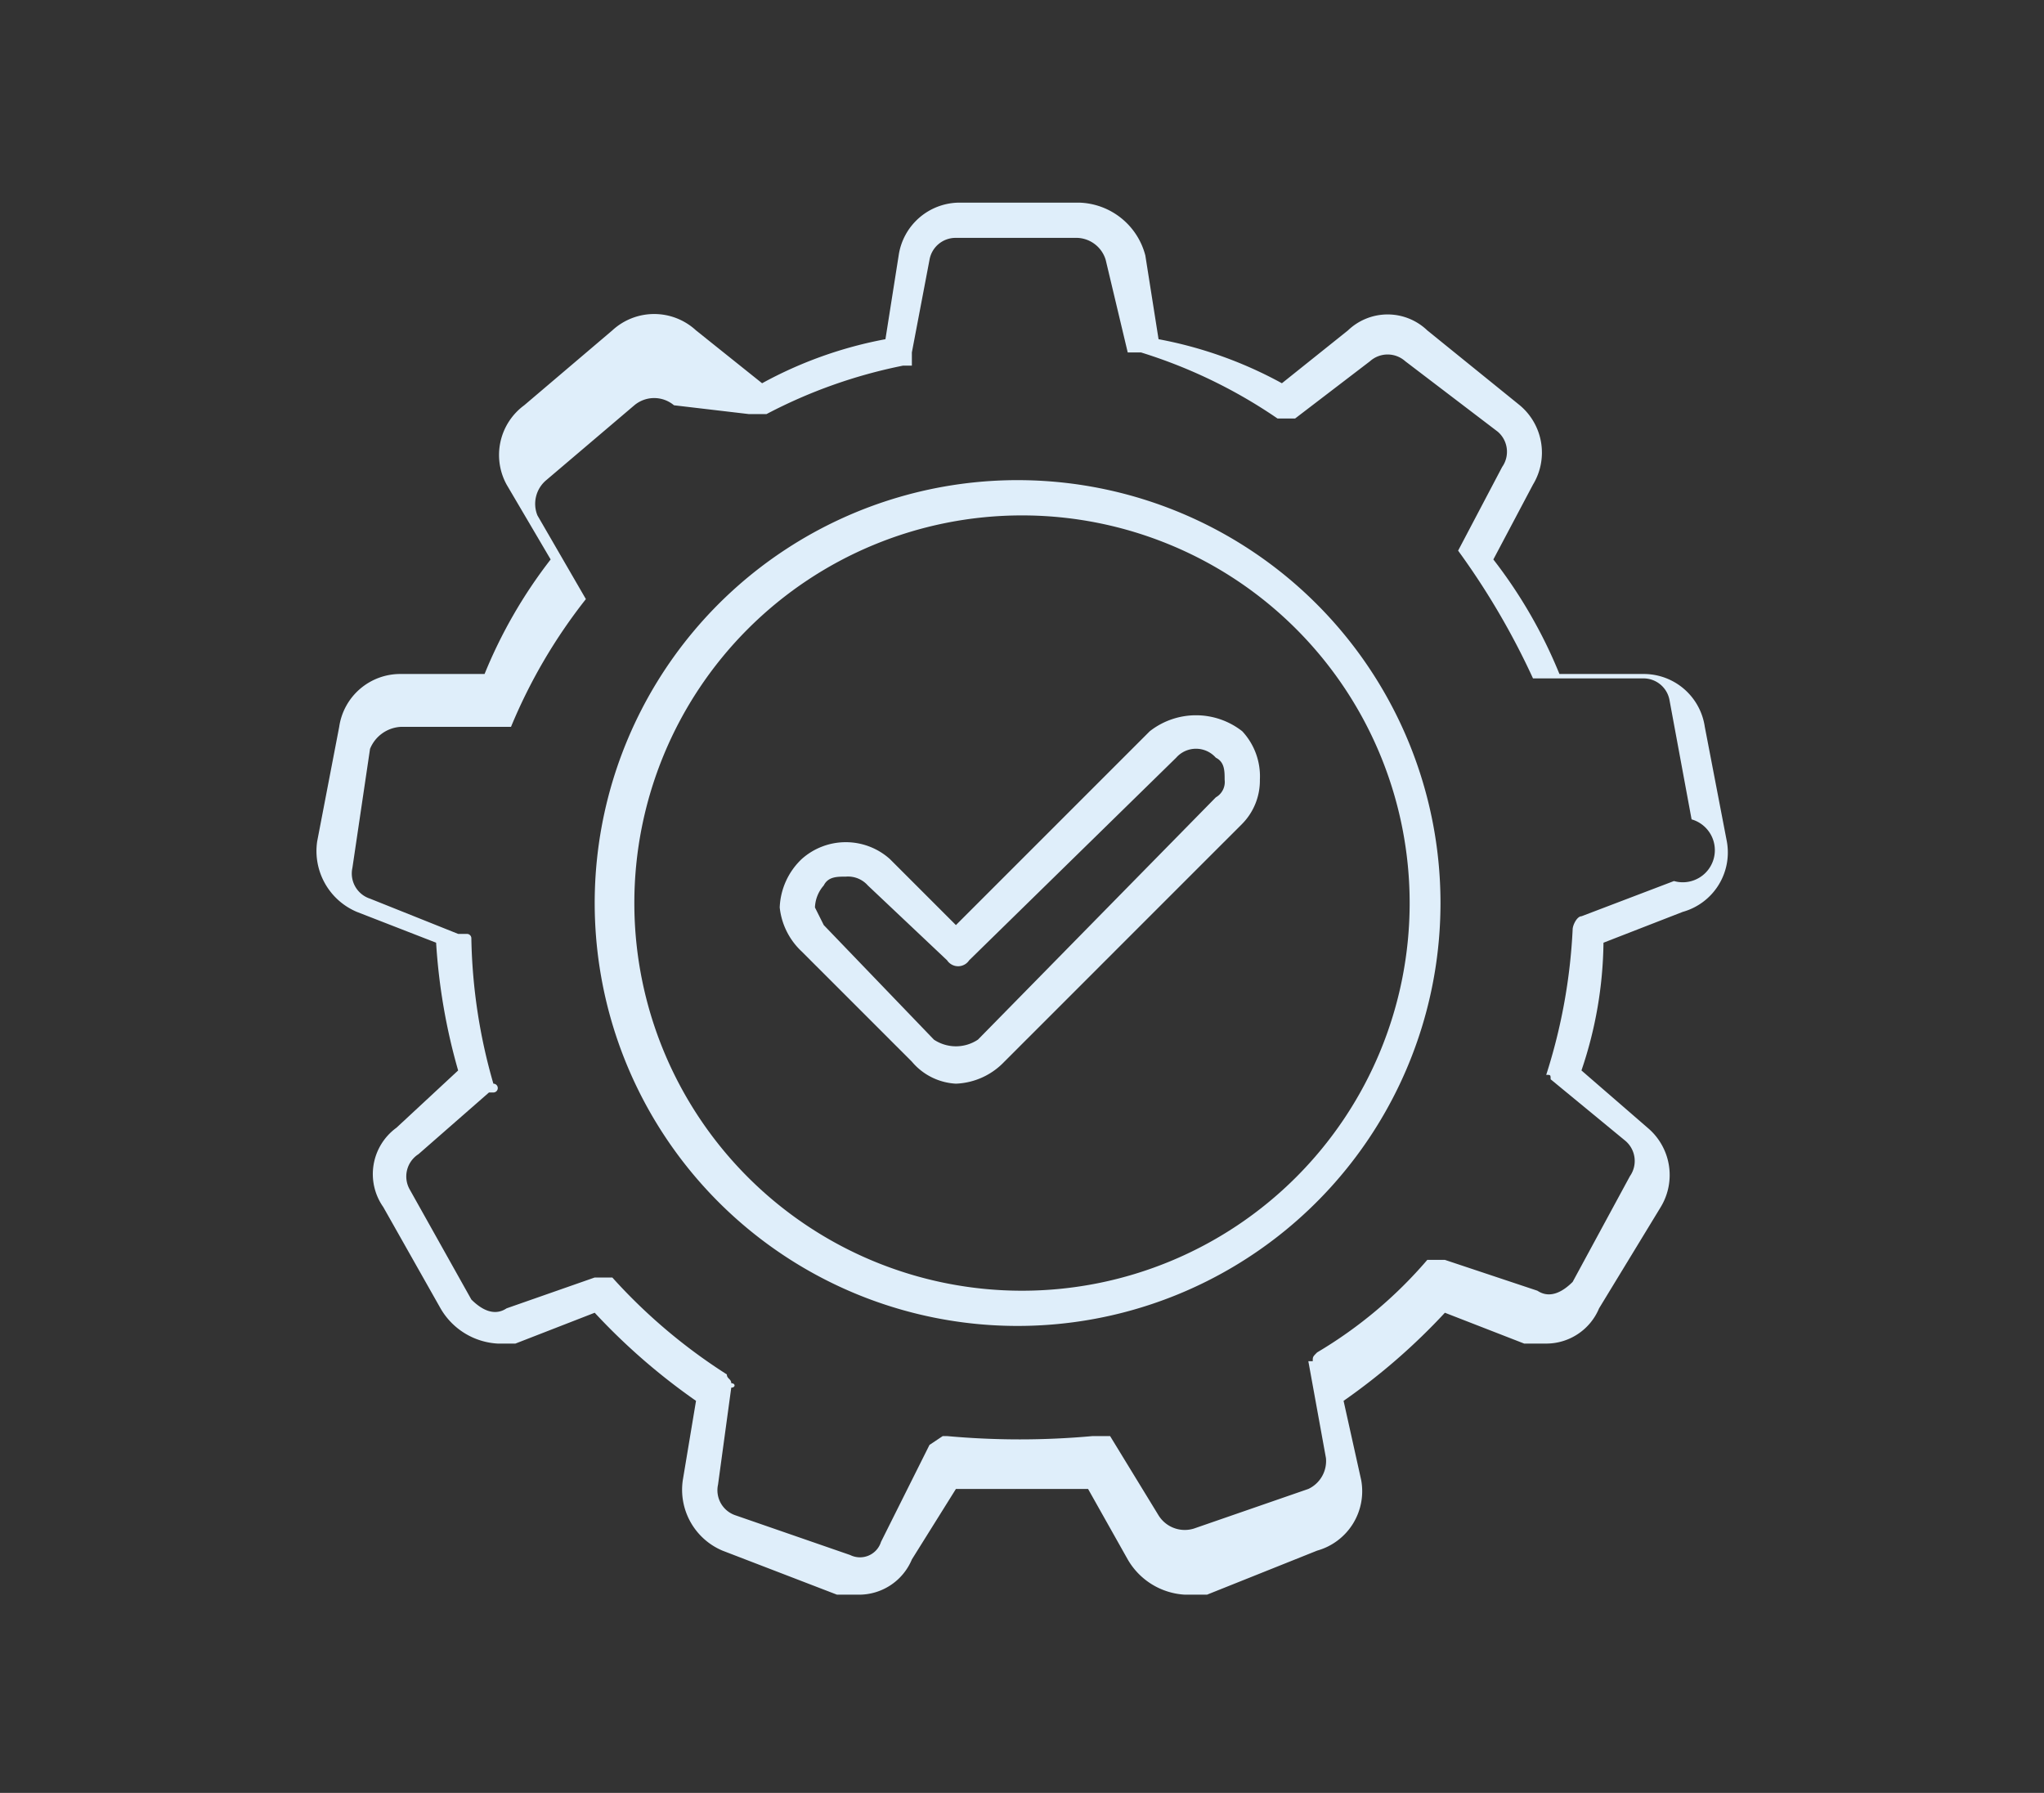 <svg id="Layer_1" data-name="Layer 1" xmlns="http://www.w3.org/2000/svg" viewBox="0 0 46.4 40.7"><rect x="0" y="0" width="46.4" height="40.7" fill="#333333" stroke="none"/><defs><style>.cls-1{fill:#dfeefa;}</style></defs><path class="cls-1" d="M39.2,19.1l-.5-2.6a1.4,1.4,0,0,0-1.4-1.2H35.4a11,11,0,0,0-1.5-2.6l.9-1.7a1.4,1.4,0,0,0-.3-1.8L32.4,7.5a1.3,1.3,0,0,0-1.8,0L29.1,8.7a9.4,9.4,0,0,0-2.8-1L26,5.8a1.6,1.6,0,0,0-1.5-1.2H21.8a1.4,1.4,0,0,0-1.4,1.2l-.3,1.9a9.4,9.4,0,0,0-2.8,1L15.8,7.5a1.4,1.4,0,0,0-1.9,0l-2,1.7a1.4,1.4,0,0,0-.4,1.8l1,1.7A11,11,0,0,0,11,15.3H9.1a1.4,1.4,0,0,0-1.4,1.2l-.5,2.6a1.5,1.5,0,0,0,.9,1.6l1.8.7a13.5,13.5,0,0,0,.5,2.9L9,25.6a1.3,1.3,0,0,0-.3,1.8L10,29.7a1.6,1.6,0,0,0,1.3.8h.4l1.8-.7a14.3,14.3,0,0,0,2.3,2l-.3,1.8a1.5,1.5,0,0,0,.9,1.6l2.6,1h.5a1.3,1.3,0,0,0,1.2-.8l1-1.6h3l.9,1.6a1.6,1.6,0,0,0,1.3.8h.5l2.5-1a1.4,1.4,0,0,0,1-1.6l-.4-1.8a14.3,14.3,0,0,0,2.3-2l1.8.7h.5a1.3,1.3,0,0,0,1.2-.8l1.4-2.3a1.4,1.4,0,0,0-.3-1.8l-1.5-1.3a9.3,9.3,0,0,0,.5-2.9l1.8-.7A1.4,1.4,0,0,0,39.2,19.1ZM38,20l-2.1.8c-.1,0-.2.2-.2.3h0a12.8,12.8,0,0,1-.6,3.3h0c.1,0,.1,0,.1.1h0l1.7,1.4a.6.6,0,0,1,.1.8l-1.3,2.4c-.2.2-.5.4-.8.2l-2.1-.7h-.4a10,10,0,0,1-2.5,2.1h0c-.1.1-.1.1-.1.2h-.1l.4,2.2a.7.7,0,0,1-.4.7l-2.6.9a.7.7,0,0,1-.8-.3l-1.1-1.8h-.4a18.2,18.2,0,0,1-3.3,0h-.1l-.3.2h0L20,35a.5.5,0,0,1-.7.3l-2.6-.9a.6.6,0,0,1-.4-.7l.3-2.2h0c.1,0,.1-.1,0-.1h0c0-.1-.1-.1-.1-.2h0A12.6,12.6,0,0,1,13.9,29h-.4l-2,.7c-.3.2-.6,0-.8-.2L9.3,27a.6.6,0,0,1,.2-.8l1.6-1.4h.1a.1.1,0,1,0,0-.2h0a12.6,12.6,0,0,1-.5-3.3h0a.1.1,0,0,0-.1-.1h-.2l-2-.8a.6.6,0,0,1-.4-.7l.4-2.7a.8.8,0,0,1,.7-.5h2.5a12.2,12.2,0,0,1,1.7-2.9h0l-1.1-1.9a.7.7,0,0,1,.2-.8l2-1.7a.7.7,0,0,1,.9,0L17,9.4h.4a11.5,11.5,0,0,1,3.1-1.1h.2V8h0l.4-2.1a.6.6,0,0,1,.6-.5h2.7a.7.7,0,0,1,.7.5L25.6,8h.3A11.5,11.5,0,0,1,29,9.5h.4l1.7-1.3a.6.6,0,0,1,.8,0L34,9.8a.6.6,0,0,1,.1.8l-1,1.9h0a16.9,16.9,0,0,1,1.7,2.9h2.5a.6.6,0,0,1,.6.5l.5,2.7A.7.7,0,0,1,38,20Z"/><path class="cls-1" d="M23.2,10.9a9.6,9.6,0,1,0,9.5,9.6A9.6,9.6,0,0,0,23.2,10.9Zm0,18.4A8.8,8.8,0,1,1,32,20.5,8.8,8.8,0,0,1,23.2,29.3Z"/><path class="cls-1" d="M26.1,16.6,21.7,21l-1.5-1.5a1.5,1.5,0,0,0-2,0,1.6,1.6,0,0,0-.5,1.1,1.6,1.6,0,0,0,.5,1l2.5,2.5a1.4,1.4,0,0,0,1,.5,1.6,1.6,0,0,0,1.1-.5l5.4-5.4a1.4,1.4,0,0,0,.4-1,1.5,1.5,0,0,0-.4-1.1A1.7,1.7,0,0,0,26.1,16.6Zm1.5,1.5-5.4,5.5a.9.9,0,0,1-1,0L18.7,21l-.2-.4a.8.8,0,0,1,.2-.5c.1-.2.3-.2.5-.2a.6.6,0,0,1,.5.2l1.8,1.7a.3.3,0,0,0,.5,0l4.7-4.6a.6.6,0,0,1,.9,0c.2.1.2.3.2.5A.4.4,0,0,1,27.6,18.1Z"/></svg>